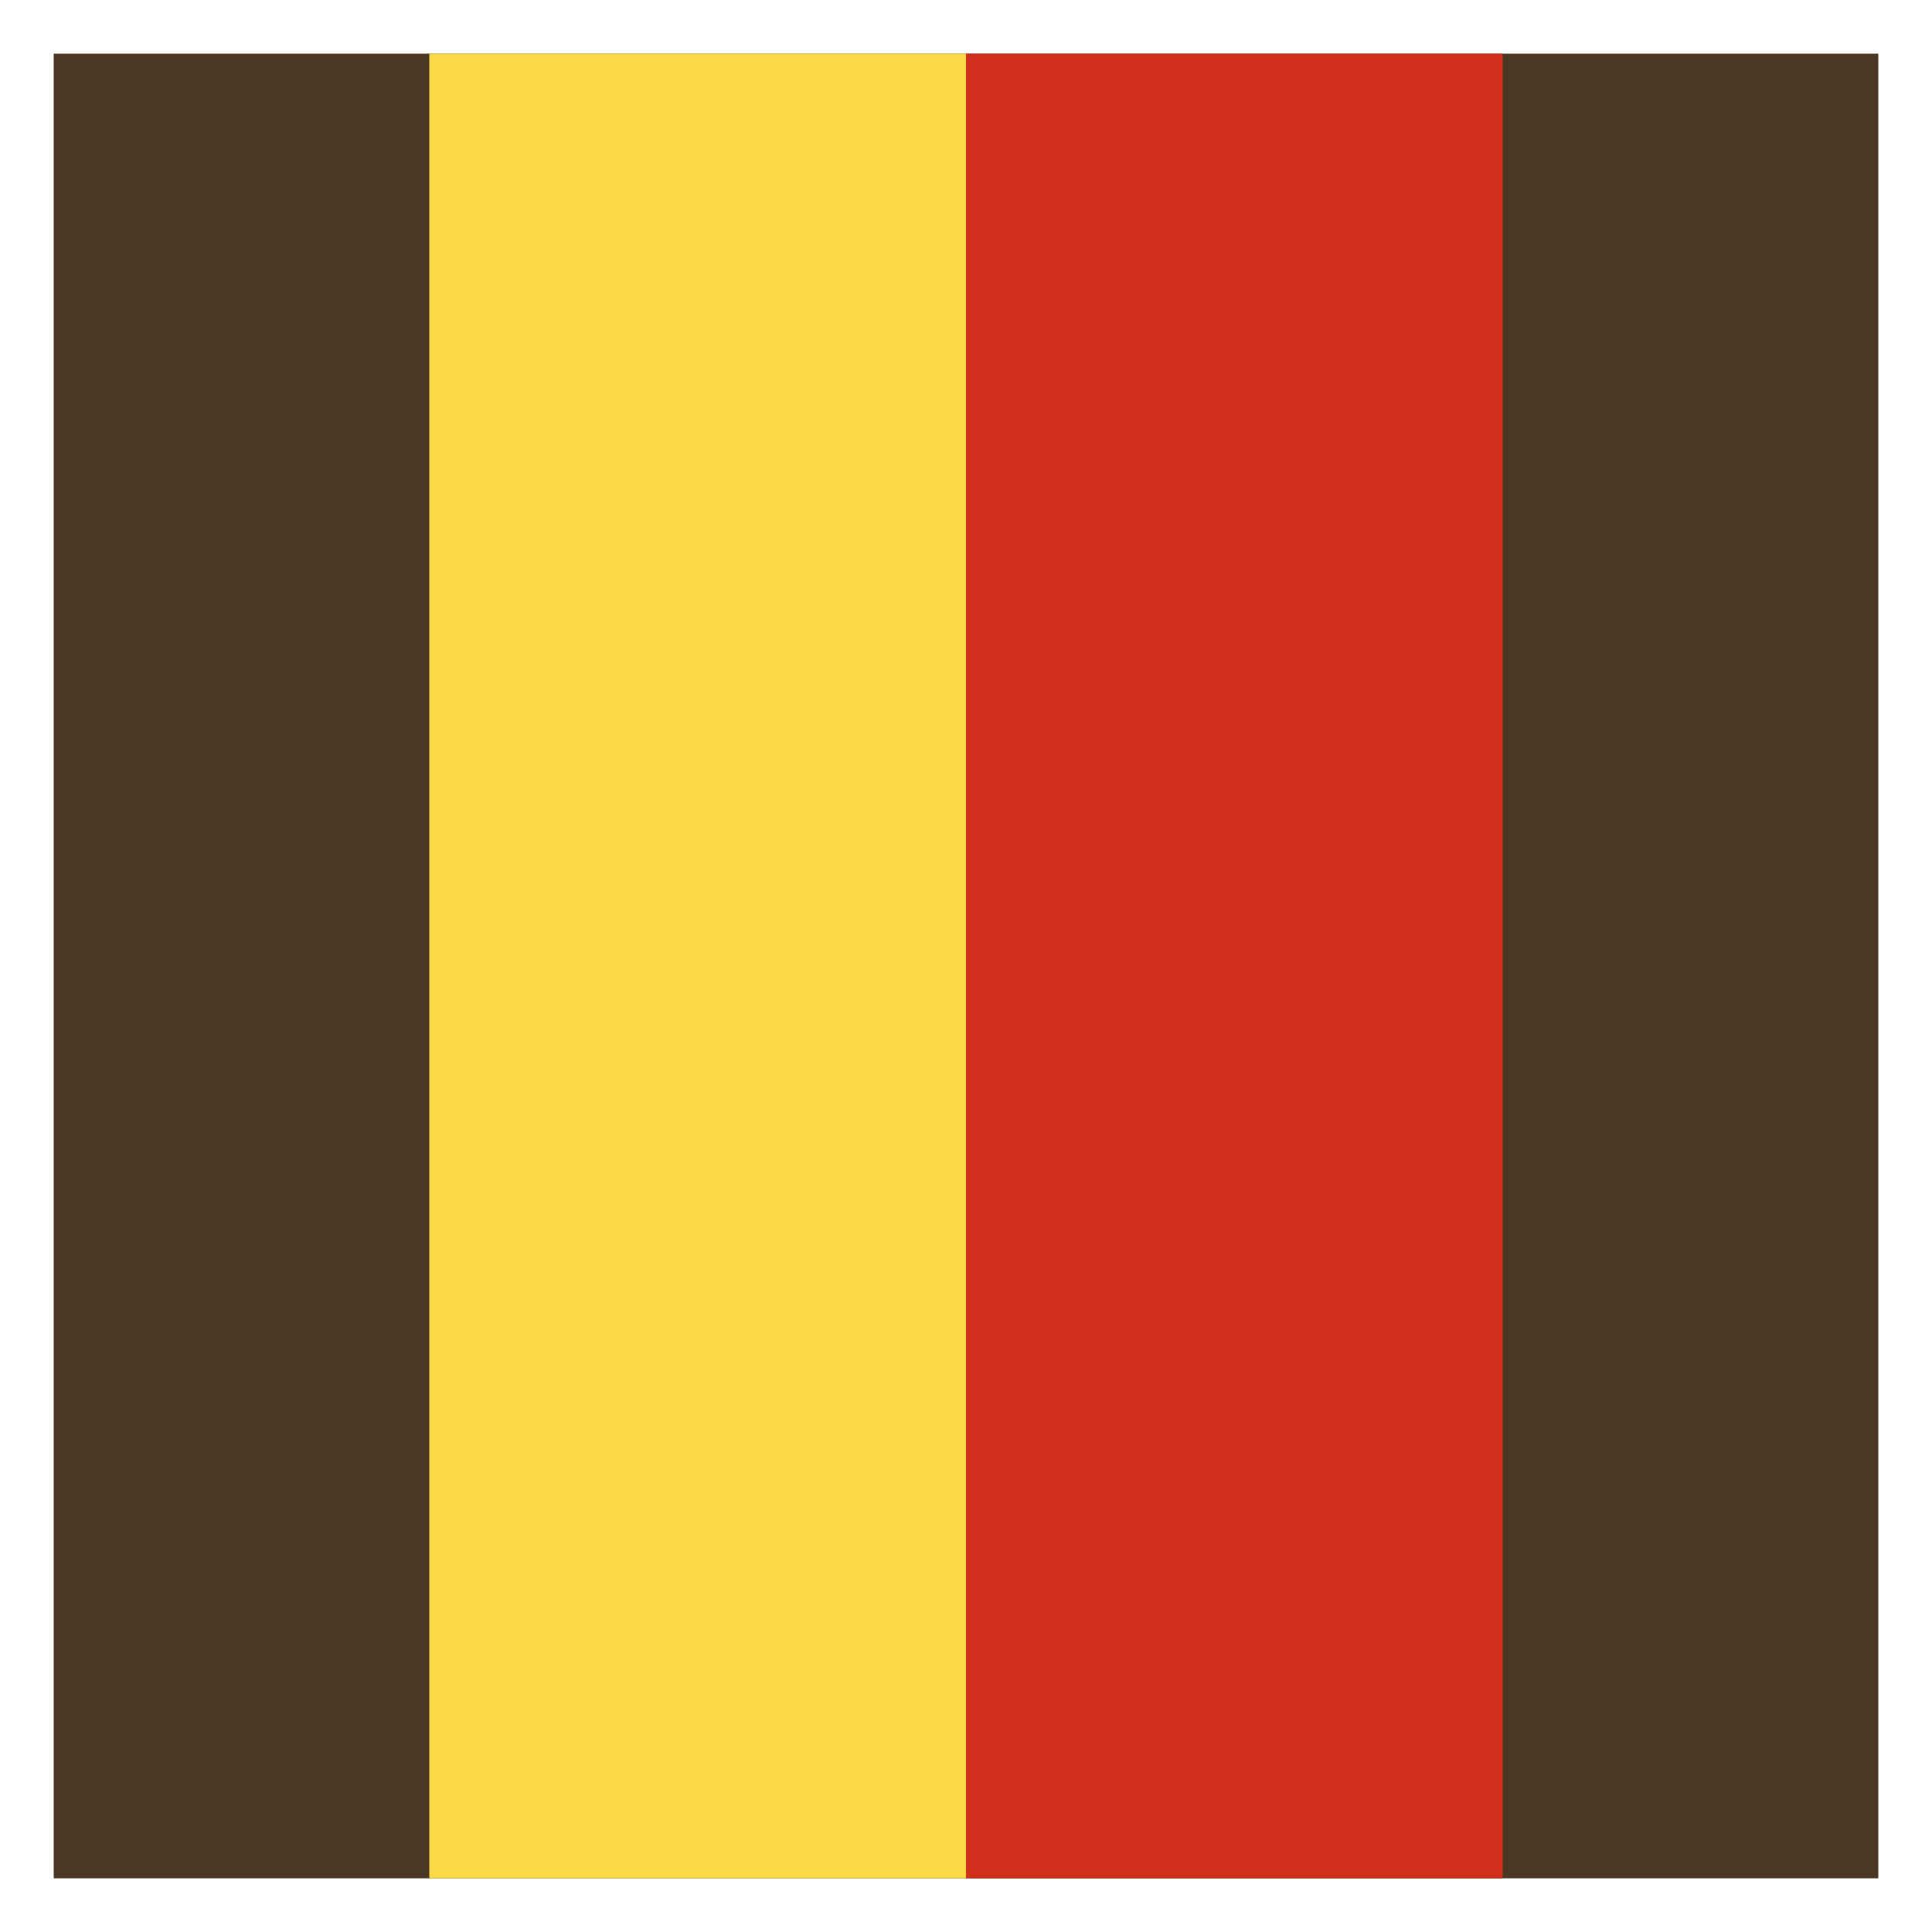 <svg width="36" height="36" viewBox="0 0 36 36" fill="none" xmlns="http://www.w3.org/2000/svg">
<rect x="1" y="1" width="34" height="34" fill="#4A3823"/>
<rect x="8" y="1" width="10" height="34" fill="#FBD845"/>
<rect x="18" y="1" width="10" height="34" fill="#CF2F1B"/>
</svg>
